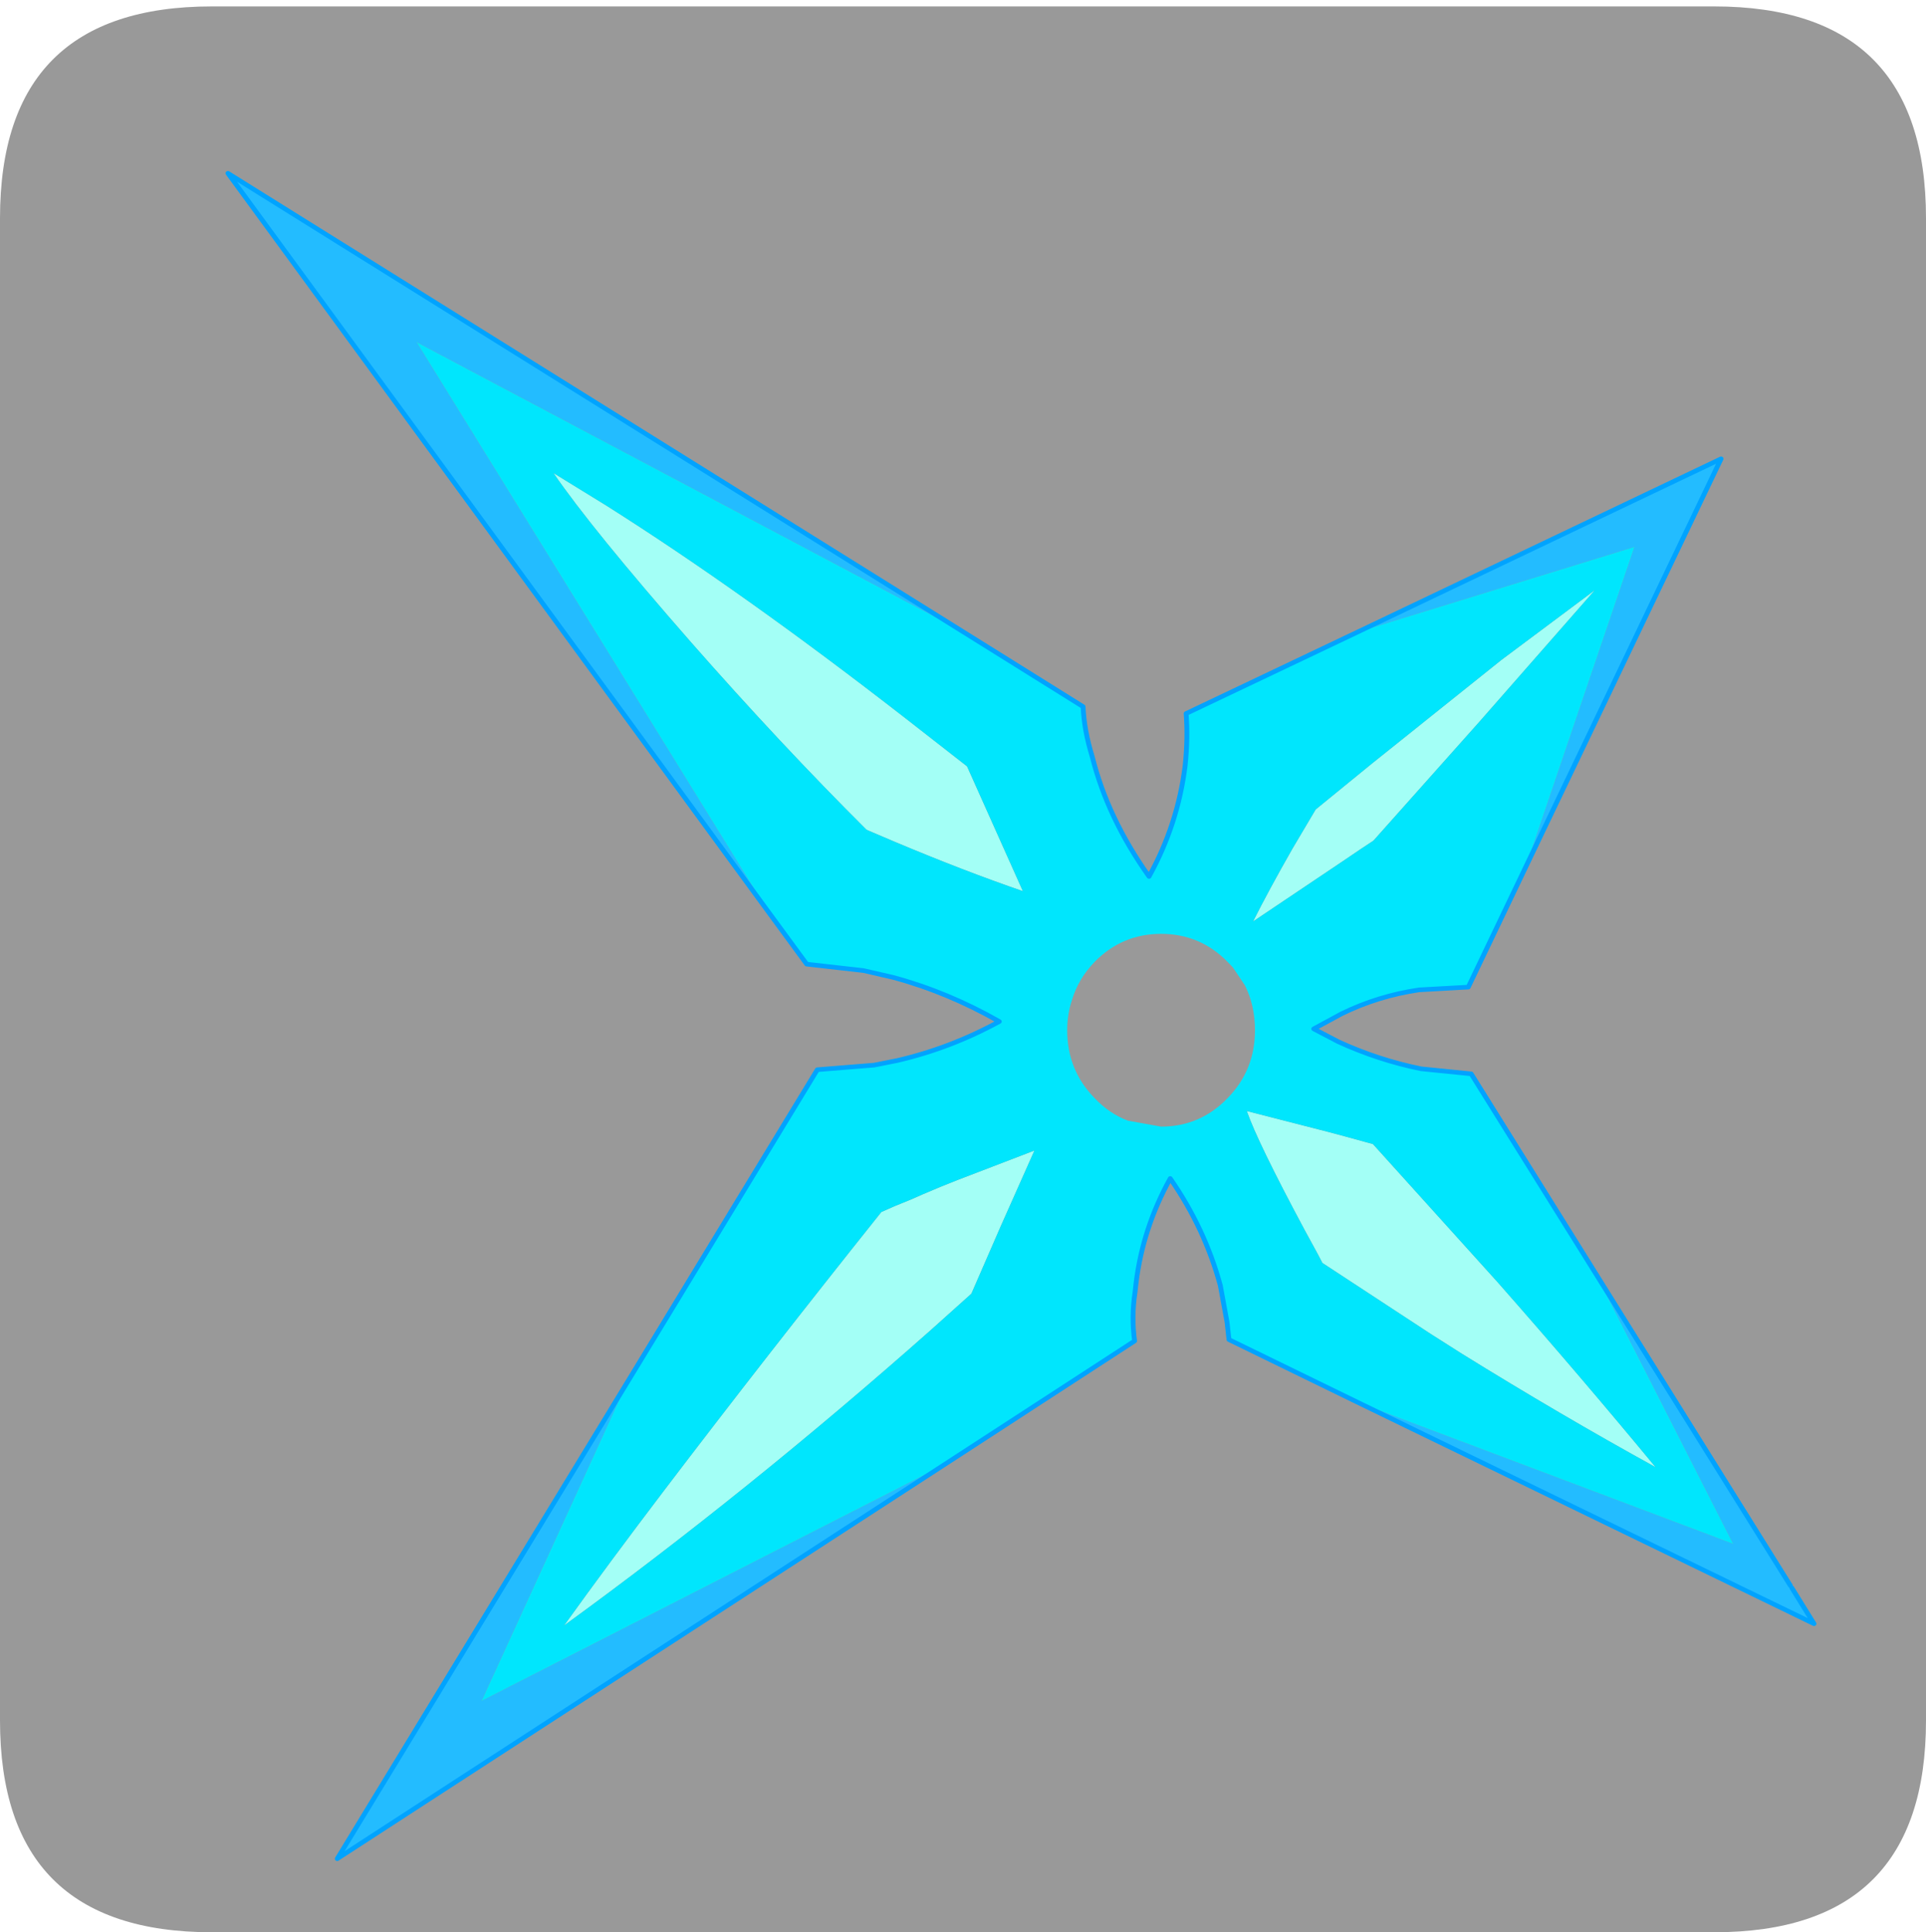 <?xml version="1.0" encoding="UTF-8" standalone="no"?>
<svg xmlns:ffdec="https://www.free-decompiler.com/flash" xmlns:xlink="http://www.w3.org/1999/xlink" ffdec:objectType="frame" height="30.1px" width="30.0px" xmlns="http://www.w3.org/2000/svg">
  <g transform="matrix(1.0, 0.0, 0.0, 1.0, 0.0, 0.0)">
    <use ffdec:characterId="1" height="30.0" transform="matrix(1.0, 0.0, 0.0, 1.0, 0.0, 0.0)" width="30.0" xlink:href="#shape0"/>
    <use ffdec:characterId="5" height="30.0" transform="matrix(1.0, 0.0, 0.0, 1.0, 0.0, 0.1)" width="30.0" xlink:href="#sprite0"/>
  </g>
  <defs>
    <g id="shape0" transform="matrix(1.0, 0.0, 0.0, 1.0, 0.0, 0.0)">
      <path d="M0.0 0.0 L30.0 0.0 30.0 30.0 0.0 30.0 0.0 0.0" fill="#33cc66" fill-opacity="0.0" fill-rule="evenodd" stroke="none"/>
    </g>
    <g id="sprite0" transform="matrix(1.0, 0.0, 0.0, 1.0, 0.0, 0.0)">
      <use ffdec:characterId="2" height="30.0" transform="matrix(1.0, 0.0, 0.0, 1.0, 0.0, 0.0)" width="30.0" xlink:href="#shape1"/>
      <filter id="filter0">
        <feColorMatrix in="SourceGraphic" result="filterResult0" type="matrix" values="0 0 0 0 0.0,0 0 0 0 1.0,0 0 0 0 1.0,0 0 0 1 0"/>
        <feConvolveMatrix divisor="16.0" in="filterResult0" kernelMatrix="1 1 1 1 1 1 1 1 1 1 1 1 1 1 1 1" order="4 4" result="filterResult1"/>
        <feComposite in="SourceGraphic" in2="filterResult1" operator="over" result="filterResult2"/>
      </filter>
      <use ffdec:characterId="4" filter="url(#filter0)" height="184.1" transform="matrix(0.15, 0.0, 0.0, 0.143, 3.513, 2.564)" width="165.2" xlink:href="#sprite1"/>
    </g>
    <g id="shape1" transform="matrix(1.0, 0.0, 0.0, 1.0, 0.0, 0.0)">
      <path d="M0.0 26.7 L0.0 3.3 Q0.0 0.0 3.3 0.0 L26.7 0.0 Q30.0 0.0 30.0 3.3 L30.0 26.7 Q30.0 30.0 26.7 30.0 L3.3 30.0 Q0.0 30.0 0.0 26.7" fill="#999999" fill-rule="evenodd" stroke="none"/>
    </g>
    <g id="sprite1" transform="matrix(1.0, 0.0, 0.0, 1.0, 0.25, 0.25)">
      <use ffdec:characterId="3" height="184.1" transform="matrix(1.0, 0.0, 0.0, 1.0, -0.25, -0.25)" width="165.2" xlink:href="#shape2"/>
    </g>
    <g id="shape2" transform="matrix(1.0, 0.0, 0.0, 1.0, 0.25, 0.25)">
      <path d="M162.4 154.1 L164.7 158.0 117.25 133.85 156.3 149.3 142.0 119.8 162.25 153.85 162.4 154.1 M74.35 140.7 L11.35 183.6 41.5 131.65 26.35 166.4 74.35 140.7 M56.15 80.5 L0.0 0.0 76.35 49.95 19.6 18.4 56.15 80.5 M117.25 50.0 L155.05 31.1 134.75 75.6 146.05 40.7 117.25 50.0" fill="#23bcff" fill-rule="evenodd" stroke="none"/>
      <path d="M110.55 73.55 L112.95 69.3 118.85 64.25 132.25 53.0 141.95 45.4 129.95 59.75 118.95 72.7 117.65 73.6 115.75 74.95 106.45 81.5 Q108.05 78.15 110.55 73.55 M39.3 36.2 Q53.55 45.65 70.4 59.4 L76.75 64.6 82.55 78.2 Q76.45 76.0 69.3 72.85 L66.5 71.6 66.3 71.5 Q57.4 62.2 48.1 51.1 37.75 38.7 33.8 32.65 L39.3 36.2 M77.2 122.05 L73.0 126.0 Q54.05 143.6 34.9 158.2 39.55 151.4 45.35 143.4 55.9 128.85 67.85 113.15 69.2 112.5 70.9 111.8 L72.2 111.2 Q73.85 110.45 75.8 109.65 L83.75 106.45 80.25 114.7 77.2 122.05 M148.25 140.95 Q138.3 135.2 128.15 128.6 L124.85 126.4 113.65 118.7 113.1 117.6 112.45 116.35 111.8 115.1 Q106.9 105.5 105.8 102.15 L114.35 104.45 115.95 104.9 118.9 105.75 131.85 120.8 Q140.5 131.1 148.25 140.95" fill="#a3fff6" fill-rule="evenodd" stroke="none"/>
      <path d="M142.0 119.8 L156.3 149.3 117.25 133.85 103.95 127.05 103.75 125.15 103.05 121.15 Q101.45 114.95 97.85 109.5 95.0 114.9 94.3 120.9 L94.2 121.85 Q93.8 124.55 94.15 127.2 L74.35 140.7 26.35 166.4 41.5 131.65 61.2 97.65 67.1 97.15 69.5 96.65 Q75.05 95.3 80.1 92.4 74.75 89.2 69.1 87.6 L66.0 86.85 60.1 86.15 56.15 80.5 19.6 18.4 76.35 49.95 88.8 58.1 Q88.9 60.65 89.75 63.55 91.35 70.25 95.65 76.6 98.65 70.9 99.4 64.5 99.7 61.5 99.5 58.85 L117.25 50.0 146.05 40.7 134.75 75.6 128.8 88.65 123.7 88.95 Q119.45 89.6 115.65 91.55 L112.75 93.2 115.3 94.6 Q119.45 96.6 123.9 97.55 L129.1 98.1 142.0 119.8 M110.55 73.55 Q108.05 78.15 106.45 81.5 L115.75 74.95 117.65 73.6 118.95 72.7 129.95 59.75 141.95 45.4 132.25 53.0 118.85 64.25 112.95 69.3 110.55 73.55 M96.9 82.85 Q92.85 82.85 90.0 85.9 88.3 87.75 87.65 90.05 87.15 91.6 87.15 93.35 87.15 97.7 90.0 100.75 91.55 102.45 93.45 103.2 L96.9 103.85 Q100.95 103.85 103.8 100.75 106.65 97.7 106.65 93.35 106.65 90.65 105.6 88.45 L104.35 86.5 103.8 85.9 Q100.95 82.85 96.9 82.85 M39.3 36.2 L33.8 32.65 Q37.75 38.7 48.1 51.1 57.4 62.2 66.3 71.5 L66.5 71.6 69.3 72.85 Q76.45 76.0 82.55 78.2 L76.75 64.6 70.4 59.4 Q53.55 45.65 39.3 36.2 M77.2 122.05 L80.25 114.7 83.75 106.45 75.8 109.65 Q73.85 110.45 72.2 111.2 L70.9 111.8 Q69.2 112.5 67.85 113.15 55.9 128.85 45.35 143.4 39.55 151.4 34.9 158.2 54.05 143.6 73.0 126.0 L77.2 122.05 M148.25 140.95 Q140.5 131.1 131.85 120.8 L118.9 105.75 115.95 104.9 114.35 104.45 105.8 102.15 Q106.9 105.5 111.8 115.1 L112.45 116.35 113.1 117.6 113.65 118.7 124.85 126.4 128.15 128.6 Q138.3 135.2 148.25 140.95" fill="#00e6fd" fill-rule="evenodd" stroke="none"/>
      <path d="M117.25 133.85 L164.7 158.0 162.4 154.1 M162.25 153.85 L142.0 119.8 129.1 98.1 123.9 97.55 Q119.45 96.6 115.3 94.6 L112.75 93.2 115.65 91.55 Q119.45 89.6 123.7 88.95 L128.8 88.65 134.75 75.6 155.05 31.1 117.25 50.0 99.5 58.85 Q99.7 61.5 99.4 64.5 98.65 70.9 95.65 76.6 91.35 70.25 89.75 63.55 88.9 60.65 88.8 58.1 L76.35 49.95 0.0 0.0 56.15 80.5 60.1 86.15 66.0 86.85 69.1 87.6 Q74.75 89.2 80.1 92.4 75.05 95.3 69.5 96.65 L67.1 97.15 61.2 97.65 41.5 131.65 11.35 183.6 74.35 140.7 94.15 127.2 Q93.8 124.55 94.2 121.85 L94.3 120.9 Q95.0 114.9 97.85 109.5 101.45 114.95 103.05 121.15 L103.75 125.15 103.95 127.05 117.25 133.85" fill="none" stroke="#00a3ff" stroke-linecap="round" stroke-linejoin="round" stroke-width="0.5"/>
    </g>
  </defs>
</svg>
